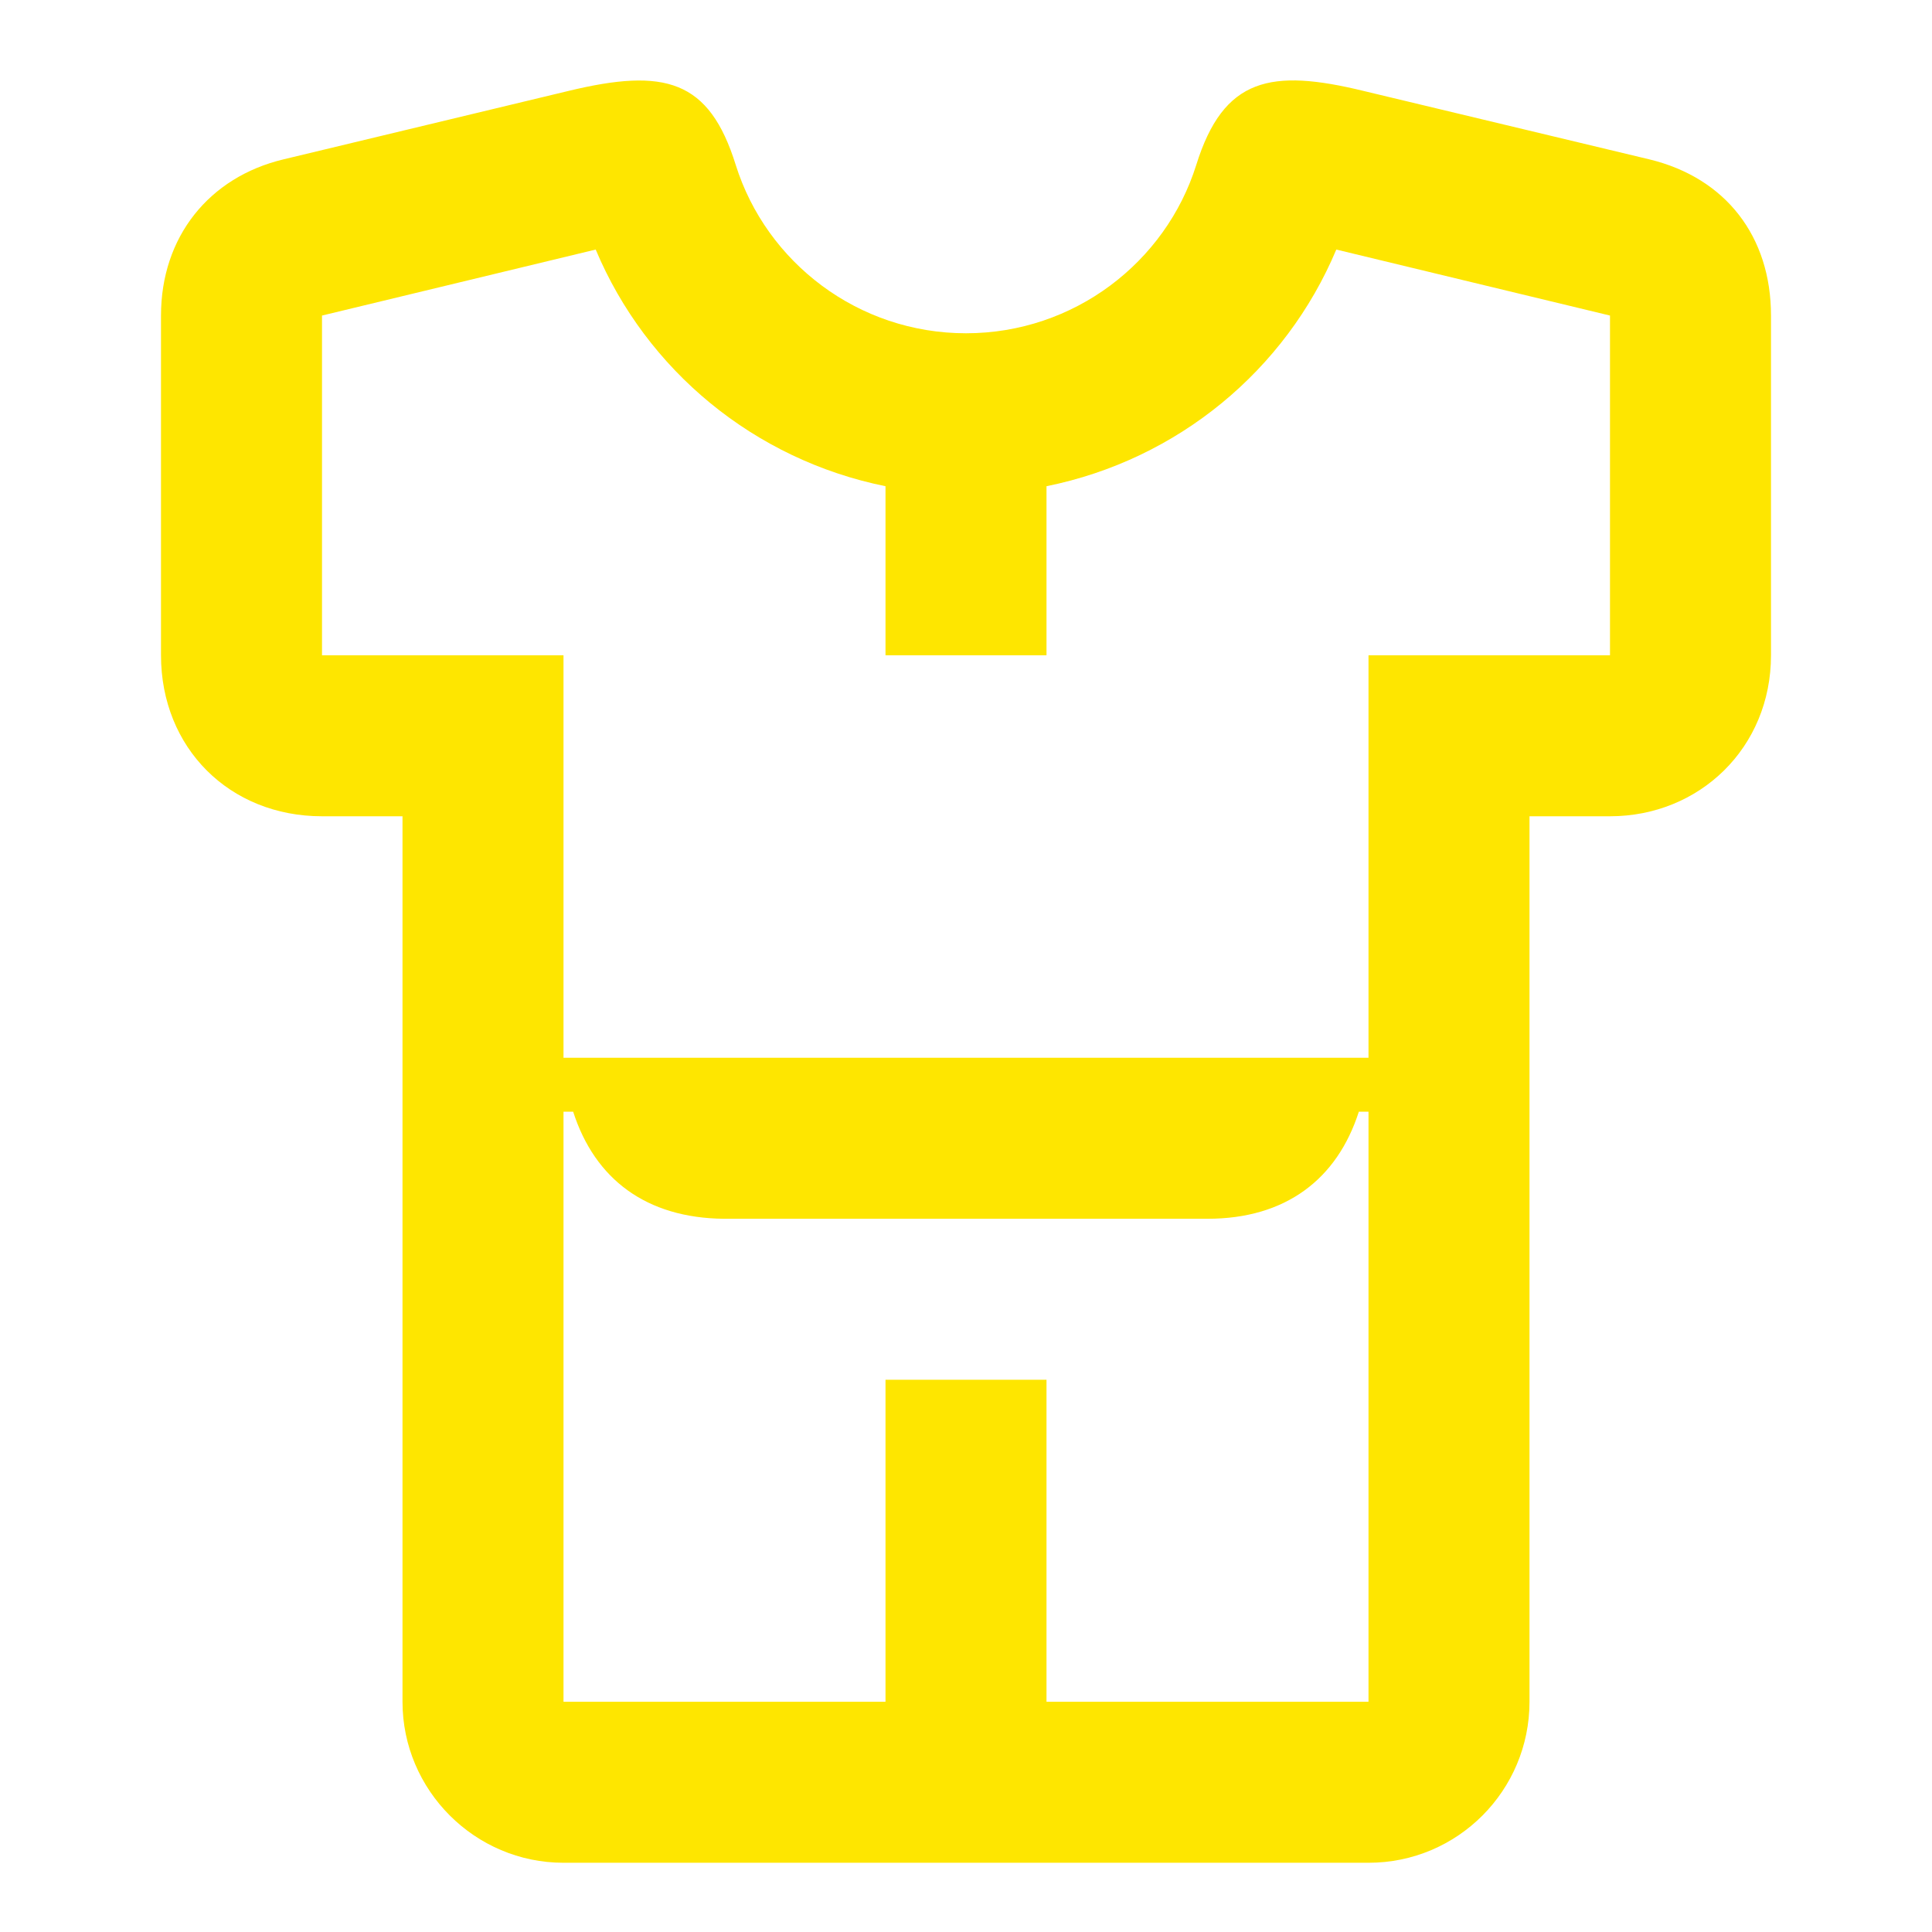 <svg width="24" height="24" viewBox="0 0 24 24" fill="none" xmlns="http://www.w3.org/2000/svg">
<path d="M20.49 1.98L16.94 1.13C15.79 0.85 15.2 0.96 14.86 2.05C14.48 3.26 13.34 4.14 12 4.14C10.66 4.14 9.52 3.26 9.14 2.05C8.81 0.99 8.26 0.84 7.06 1.13L3.52 1.98C2.6 2.2 2 2.94 2 3.92V8.14C2 9.29 2.85 10.14 4 10.14H5V21.14C5 22.24 5.9 23.14 7 23.14H17C18.11 23.14 19 22.24 19 21.14V10.14H20C21.11 10.14 22 9.29 22 8.14V3.92C22 2.94 21.44 2.21 20.49 1.98ZM17 21.14H13V17.14H11V21.14H7V13.81H7.12C7.39 14.65 8.03 15.13 8.99 15.14H15C15.97 15.14 16.61 14.65 16.88 13.81H17V21.14ZM20 8.14H17V13.14H7V8.14H4V3.92L7.4 3.1C8.03 4.6 9.37 5.71 11 6.04V8.14H13V6.04C14.63 5.71 15.97 4.6 16.6 3.1L20 3.92V8.14Z" fill="#FEE600"/>
</svg>
